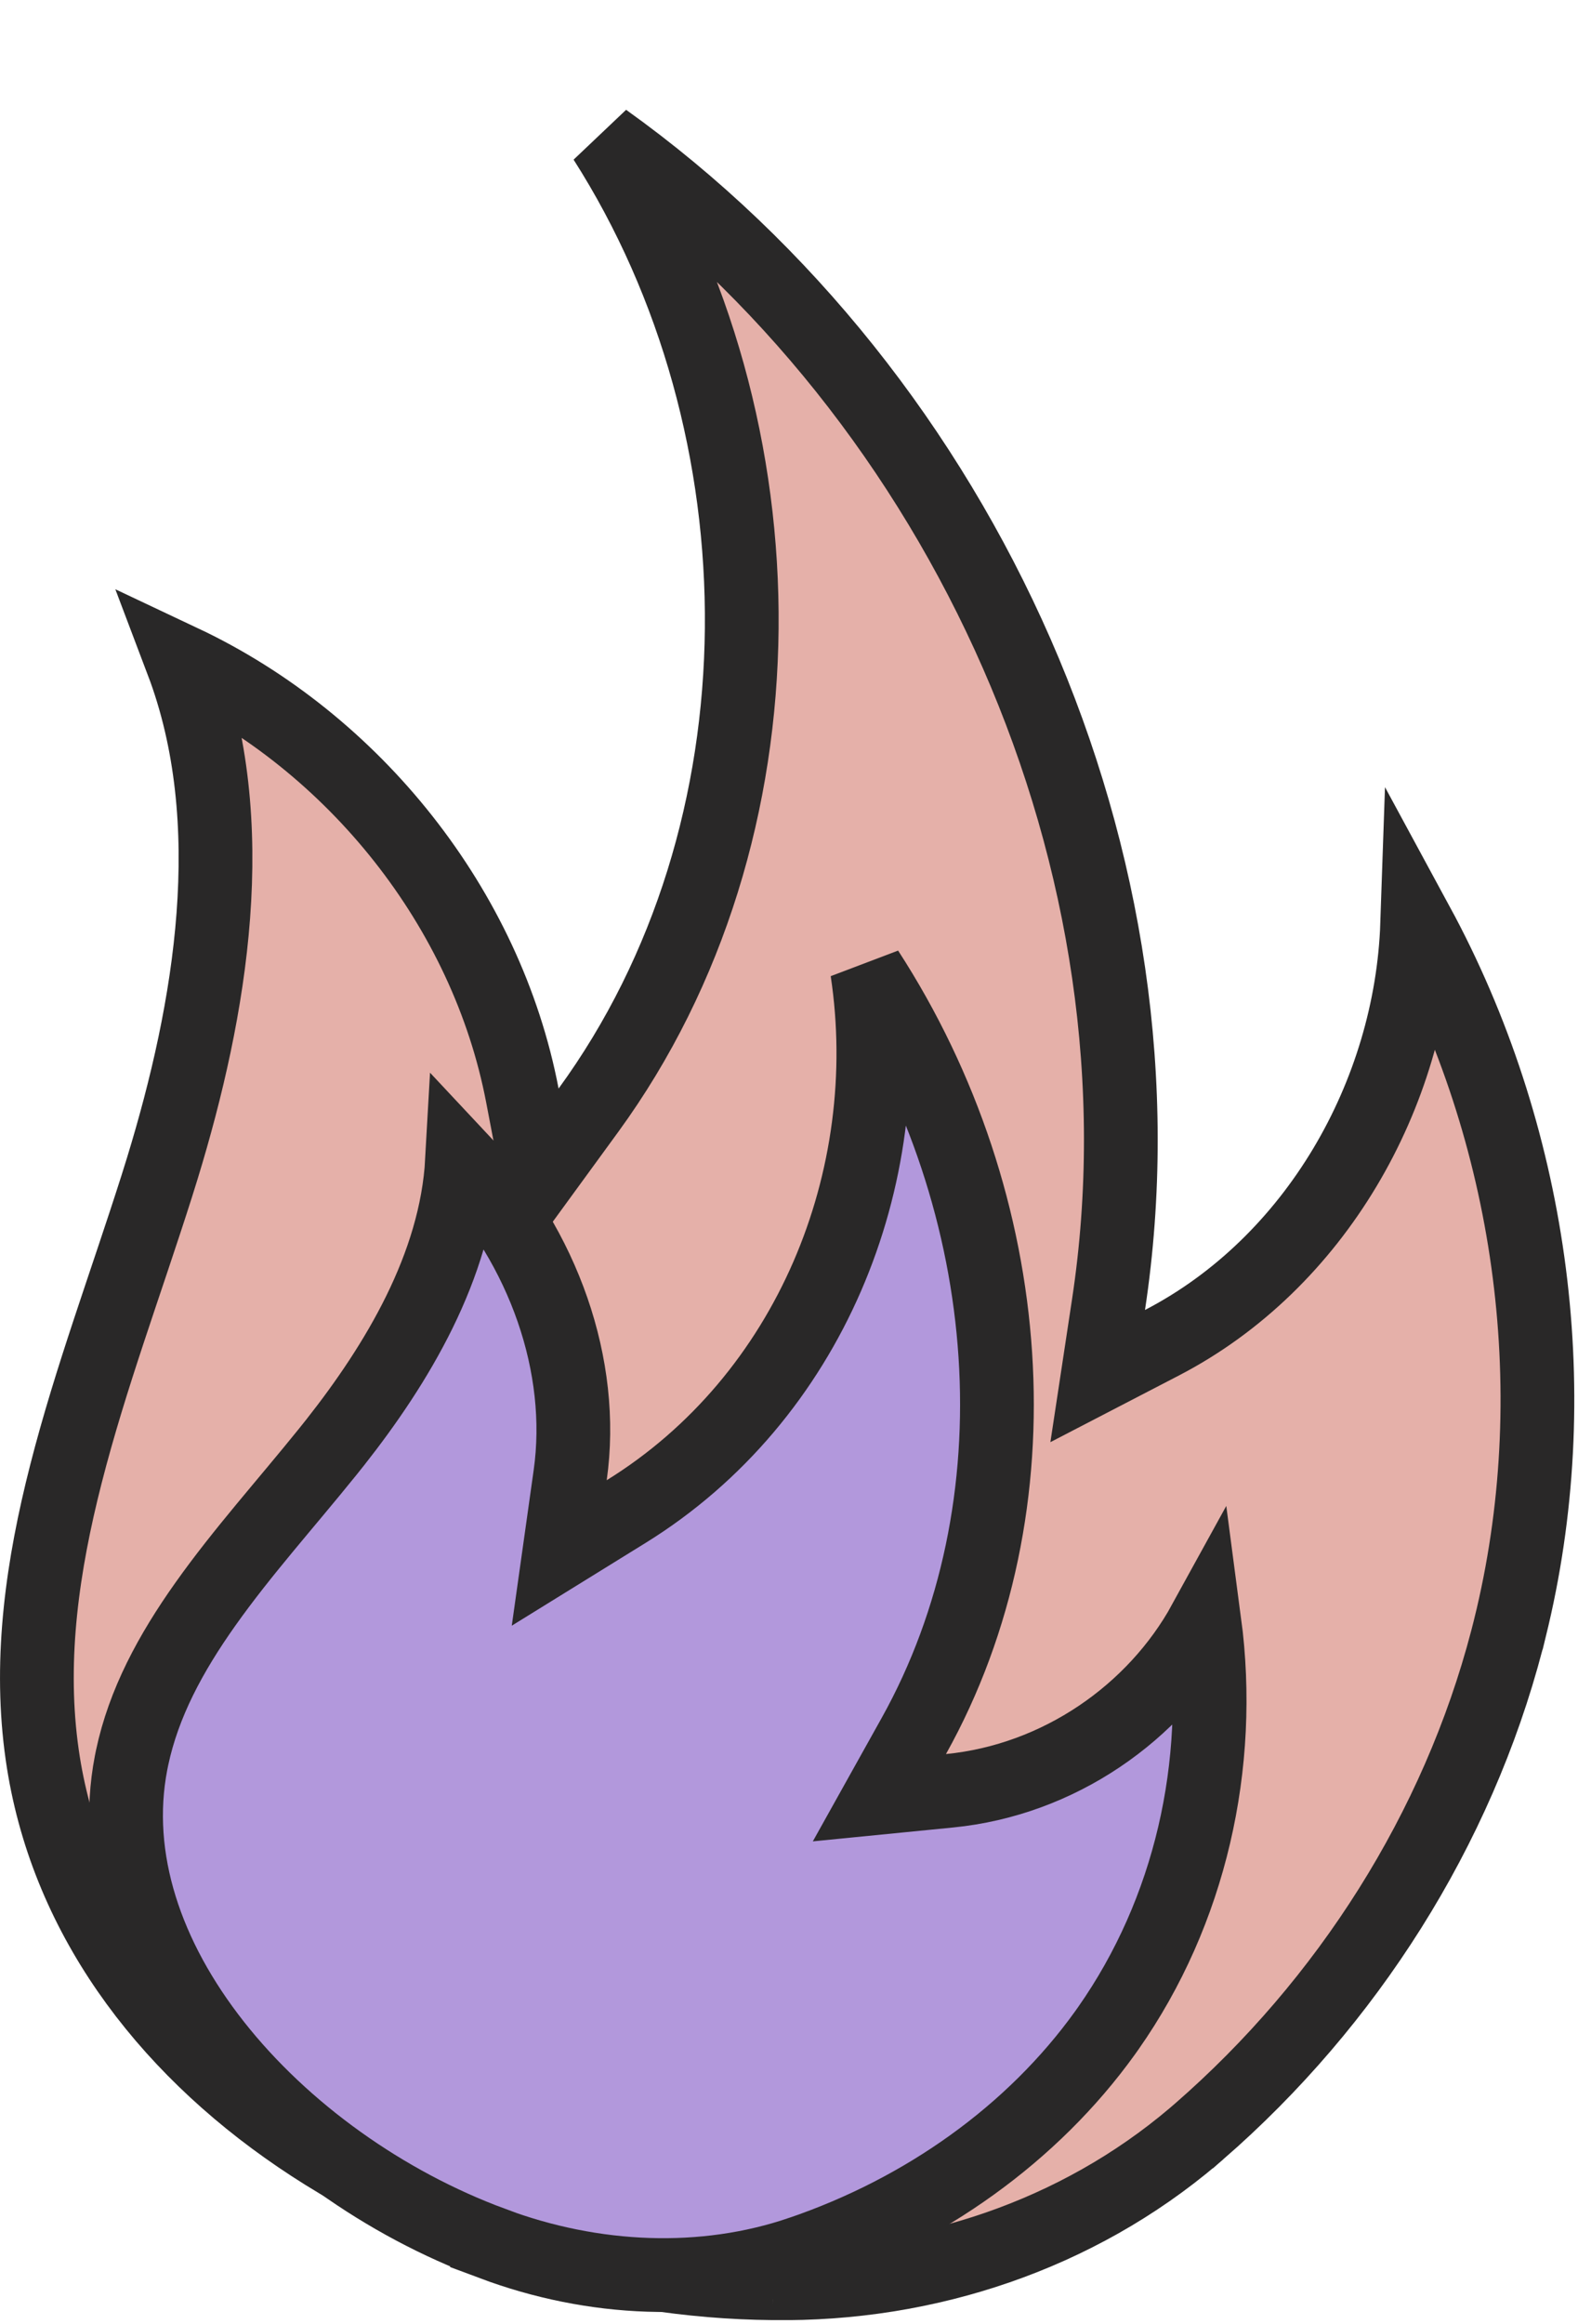 <svg width="214" height="315" viewBox="0 0 214 315" fill="none" xmlns="http://www.w3.org/2000/svg">
<g clip-path="url(#clip0_40_285)">
<path d="M82.002 18.951C106.918 57.991 107.39 112.653 79.793 150.494L73.005 159.802L70.842 148.486C65.991 123.106 48.022 100.674 24.706 89.675C32.964 111.449 28.602 136.839 22.023 158.33L21.256 160.788C17.027 174.089 12.277 186.741 8.943 199.786C5.749 212.277 4.04 224.518 5.569 236.693L5.728 237.871C8.793 259.311 22.066 277.062 40.526 289.613C59.006 302.178 82.377 309.29 104.803 309.48L104.795 311.297L104.821 309.48C125.689 309.784 146.112 302.933 161.873 289.552L162.62 288.91H162.621C182.72 271.416 197.65 247.973 204.367 222.263L204.681 221.036L204.682 221.035L205.128 219.194C212.504 187.739 207.582 153.616 192.192 125.236C191.398 148.367 178.351 171.229 157.581 182L148.863 186.52L150.335 176.811C159.386 117.125 130.858 53.868 82.002 18.951Z" fill="#E5B0A9" stroke="#292828" stroke-width="10"/>
<path d="M117.601 131.568C121.852 159.713 109.786 189.505 84.91 204.889L75.842 210.496L77.329 199.938C79.405 185.198 73.741 169.118 62.661 157.325C61.862 171.654 53.777 184.958 45.489 195.474L44.441 196.788C38.651 203.963 32.875 210.356 27.869 217.412C23.113 224.116 19.482 230.874 17.918 238.24L17.773 238.955C15.266 251.943 19.863 265.351 29.173 277.157C38.478 288.956 52.178 298.703 66.776 304.089L66.774 304.099C80.51 309.247 95.45 309.843 108.578 305.373H108.579C125.42 299.635 140.07 289.17 149.857 275.548L150.319 274.896C161.376 259.128 165.914 239.273 163.345 219.881C156.577 232.191 143.591 241.267 128.78 242.731L119.259 243.672L123.921 235.318C141.299 204.177 138.137 163.236 117.601 131.568Z" fill="#B298DC" stroke="#292828" stroke-width="10"/>
</g>
<defs>
<clipPath id="clip0_40_285">
<rect width="213.5" height="314.48" fill="white" transform="matrix(-1 0 0 1 213.5 0)"/>
</clipPath>
</defs>
</svg>
